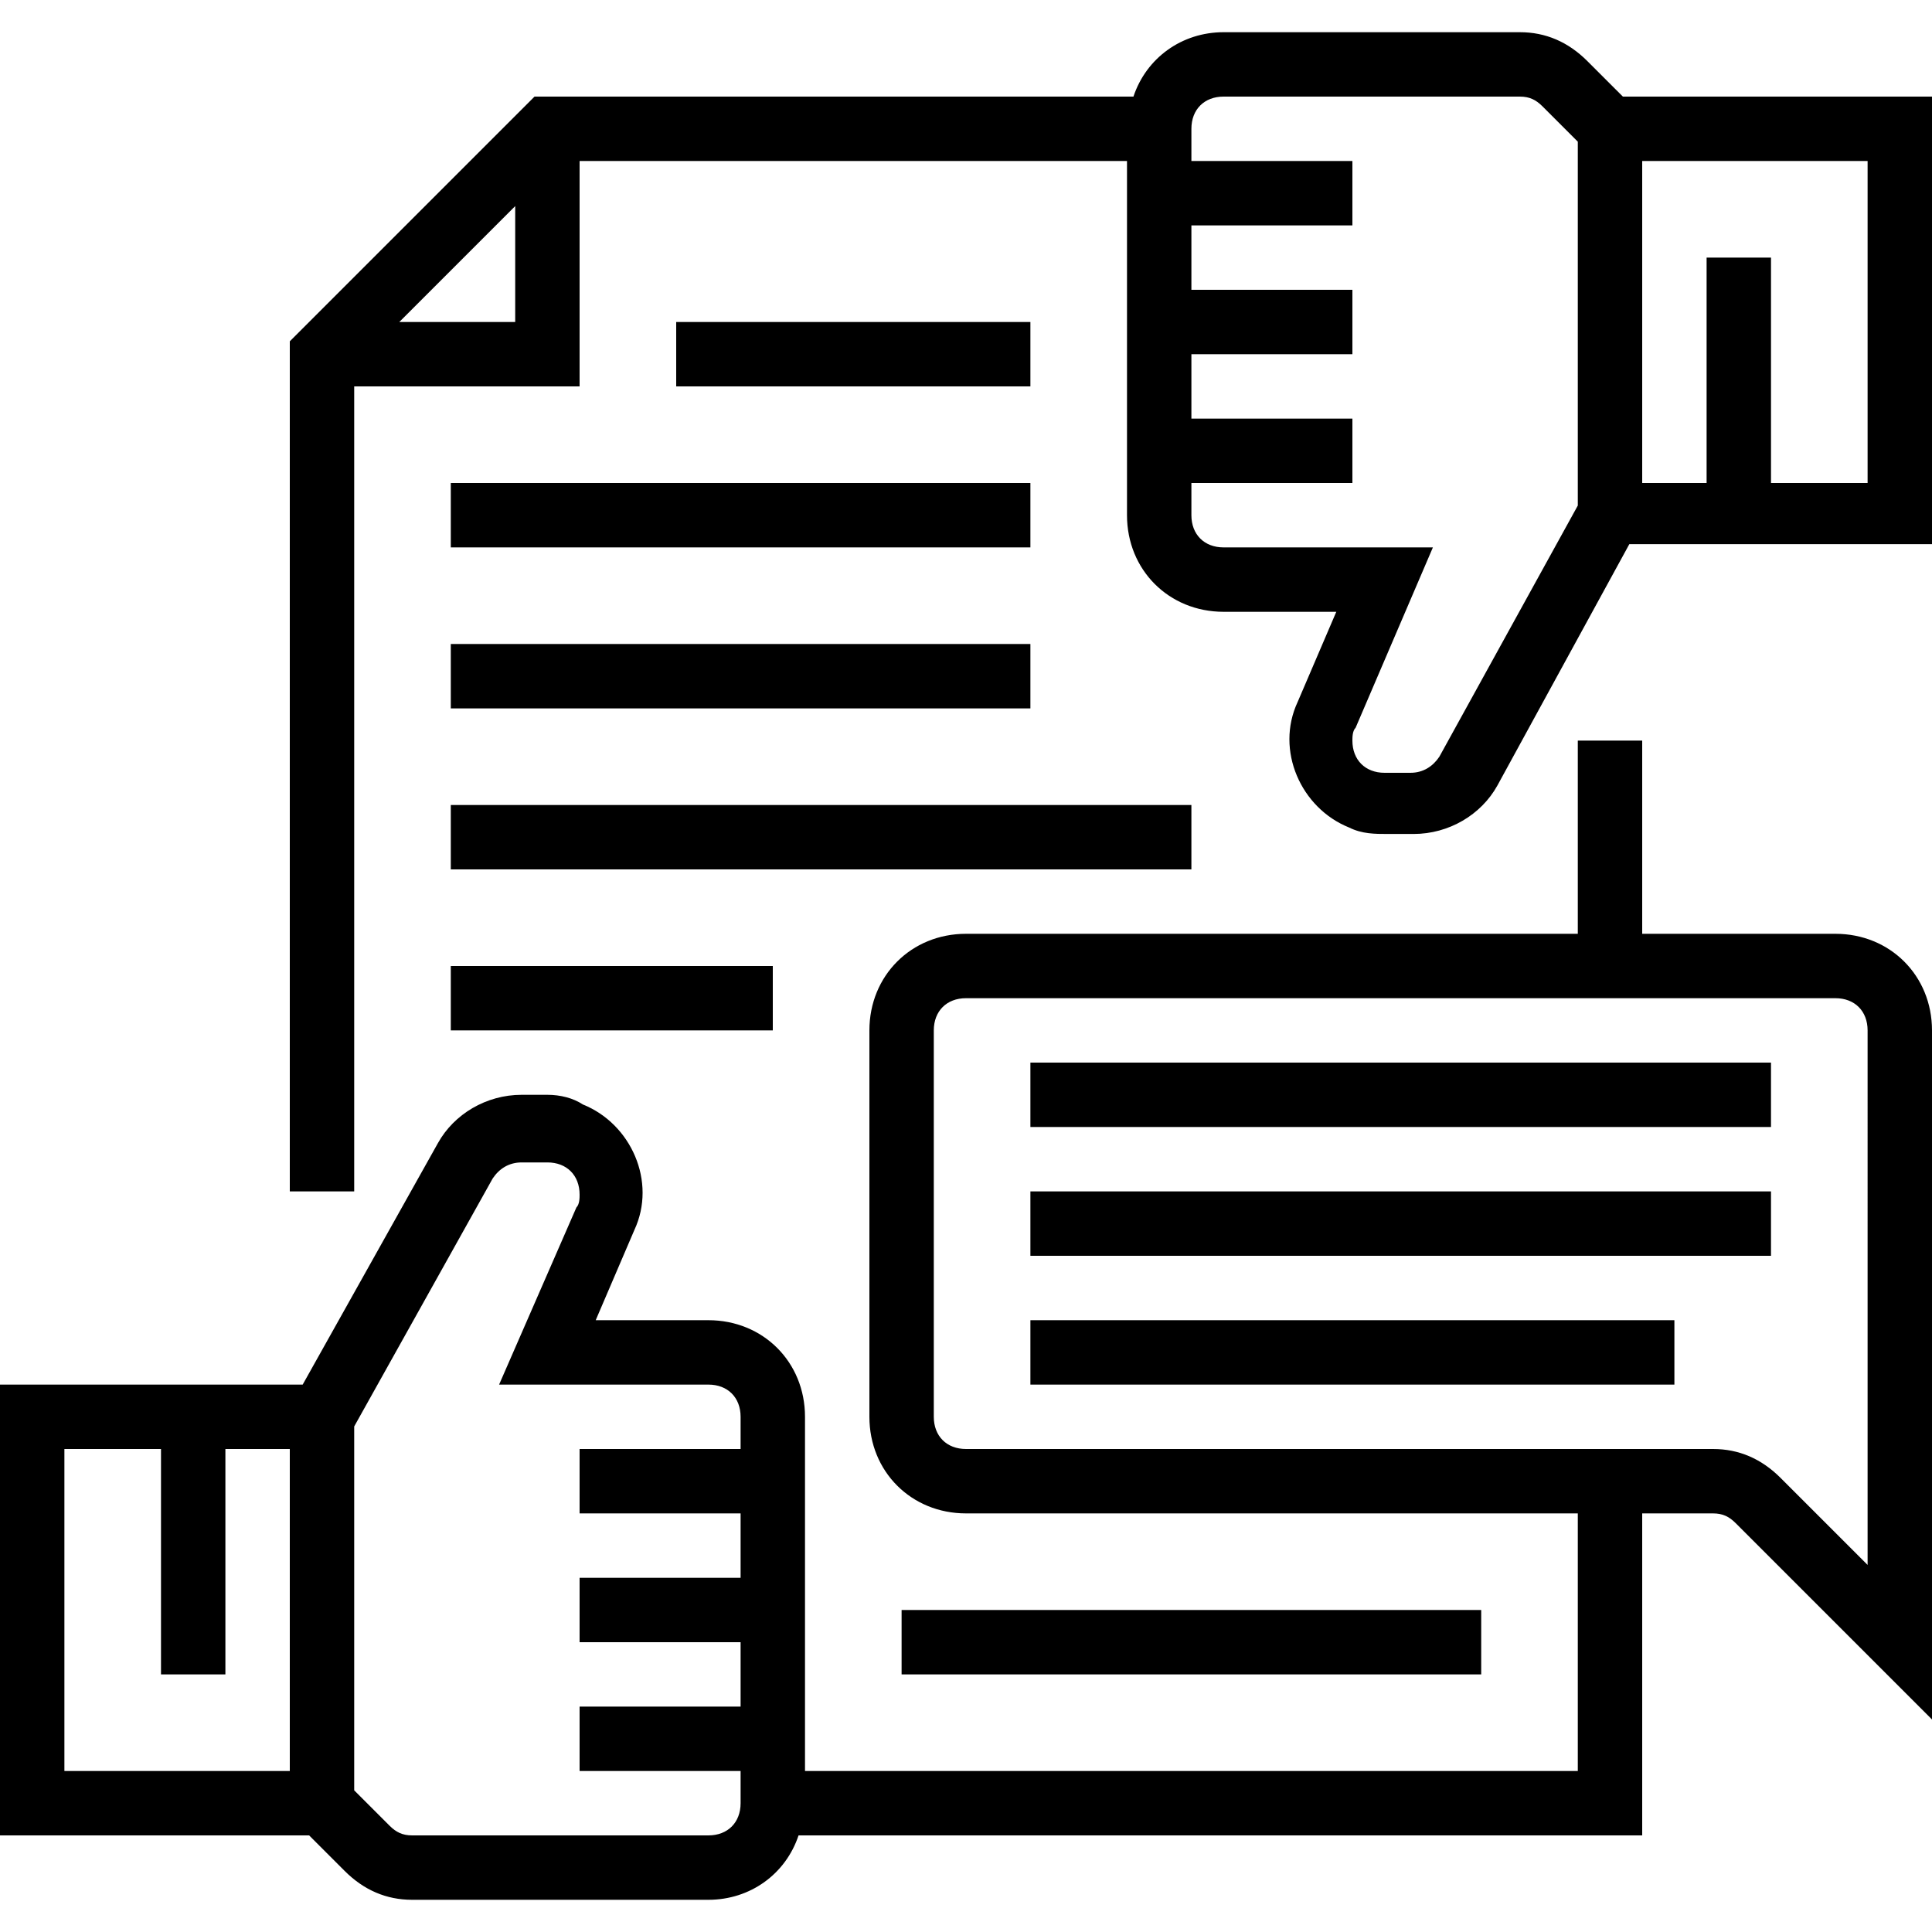 <svg height="640" viewBox="0 -8 480 480" width="640" xmlns="http://www.w3.org/2000/svg"><path d="M394.398 7.2C389.602 2.397 384 0 377.602 0H304c-10.398 0-19.2 6.398-22.398 16H132.8L72 76.8V288h16V88h56V32h136v88c0 13.602 10.398 24 24 24h28l-9.602 22.398c-5.597 12 .801 26.403 12.801 31.204 3.2 1.597 6.403 1.597 9.602 1.597h6.398c8.801 0 16.801-4.8 20.801-12l32.8-60H480V16h-76.8zM99.2 72L128 43.2V72zm258.403 108c-1.602 2.398-4 4-7.204 4H344c-4.8 0-8-3.2-8-8 0-.8 0-2.398.8-3.2L356 128h-52c-4.8 0-8-3.2-8-8v-8h40V96h-40V80h40V64h-40V48h40V32h-40v-8c0-4.8 3.2-8 8-8h73.602c2.398 0 4 .8 5.597 2.398L392 27.2v90.403zM464 112h-24V56h-16v56h-16V32h56zm0 0"/><path d="M456 224h-48v-48h-16v48H240c-13.602 0-24 10.398-24 24v96c0 13.602 10.398 24 24 24h152v64H200v-88c0-13.602-10.398-24-24-24h-28l9.602-22.398c5.597-12-.801-26.403-12.801-31.204-2.403-1.597-5.602-2.398-8.801-2.398h-6.398c-8.801 0-16.801 4.8-20.801 12l-33.602 60H0v112h76.8l8.802 8.8c4.796 4.802 10.398 7.2 16.796 7.2H176c10.398 0 19.2-6.398 22.398-16H408v-80h17.602c2.398 0 4 .8 5.597 2.398L480 419.2V248c0-13.602-10.398-24-24-24zM16 352h24v56h16v-56h16v80H16zm160 96h-73.602c-2.398 0-4-.8-5.597-2.398L88 436.8v-90.403l34.398-61.597c1.602-2.403 4-4 7.204-4H136c4.8 0 8 3.199 8 8 0 .8 0 2.398-.8 3.199L124 336h52c4.8 0 8 3.2 8 8v8h-40v16h40v16h-40v16h40v16h-40v16h40v8c0 4.8-3.2 8-8 8zm288-67.2l-21.602-21.6c-4.796-4.802-10.398-7.2-16.796-7.2H240c-4.8 0-8-3.2-8-8v-96c0-4.8 3.2-8 8-8h216c4.8 0 8 3.2 8 8zm0 0"/><path d="M256 256h184v16H256zm0 32h184v16H256zm0 32h160v16H256zM168 72h88v16h-88zm-56 40h144v16H112zm0 40h144v16H112zm0 40h184v16H112zm0 40h80v16h-80zm112 160h144v16H224zm0 0"/></svg>